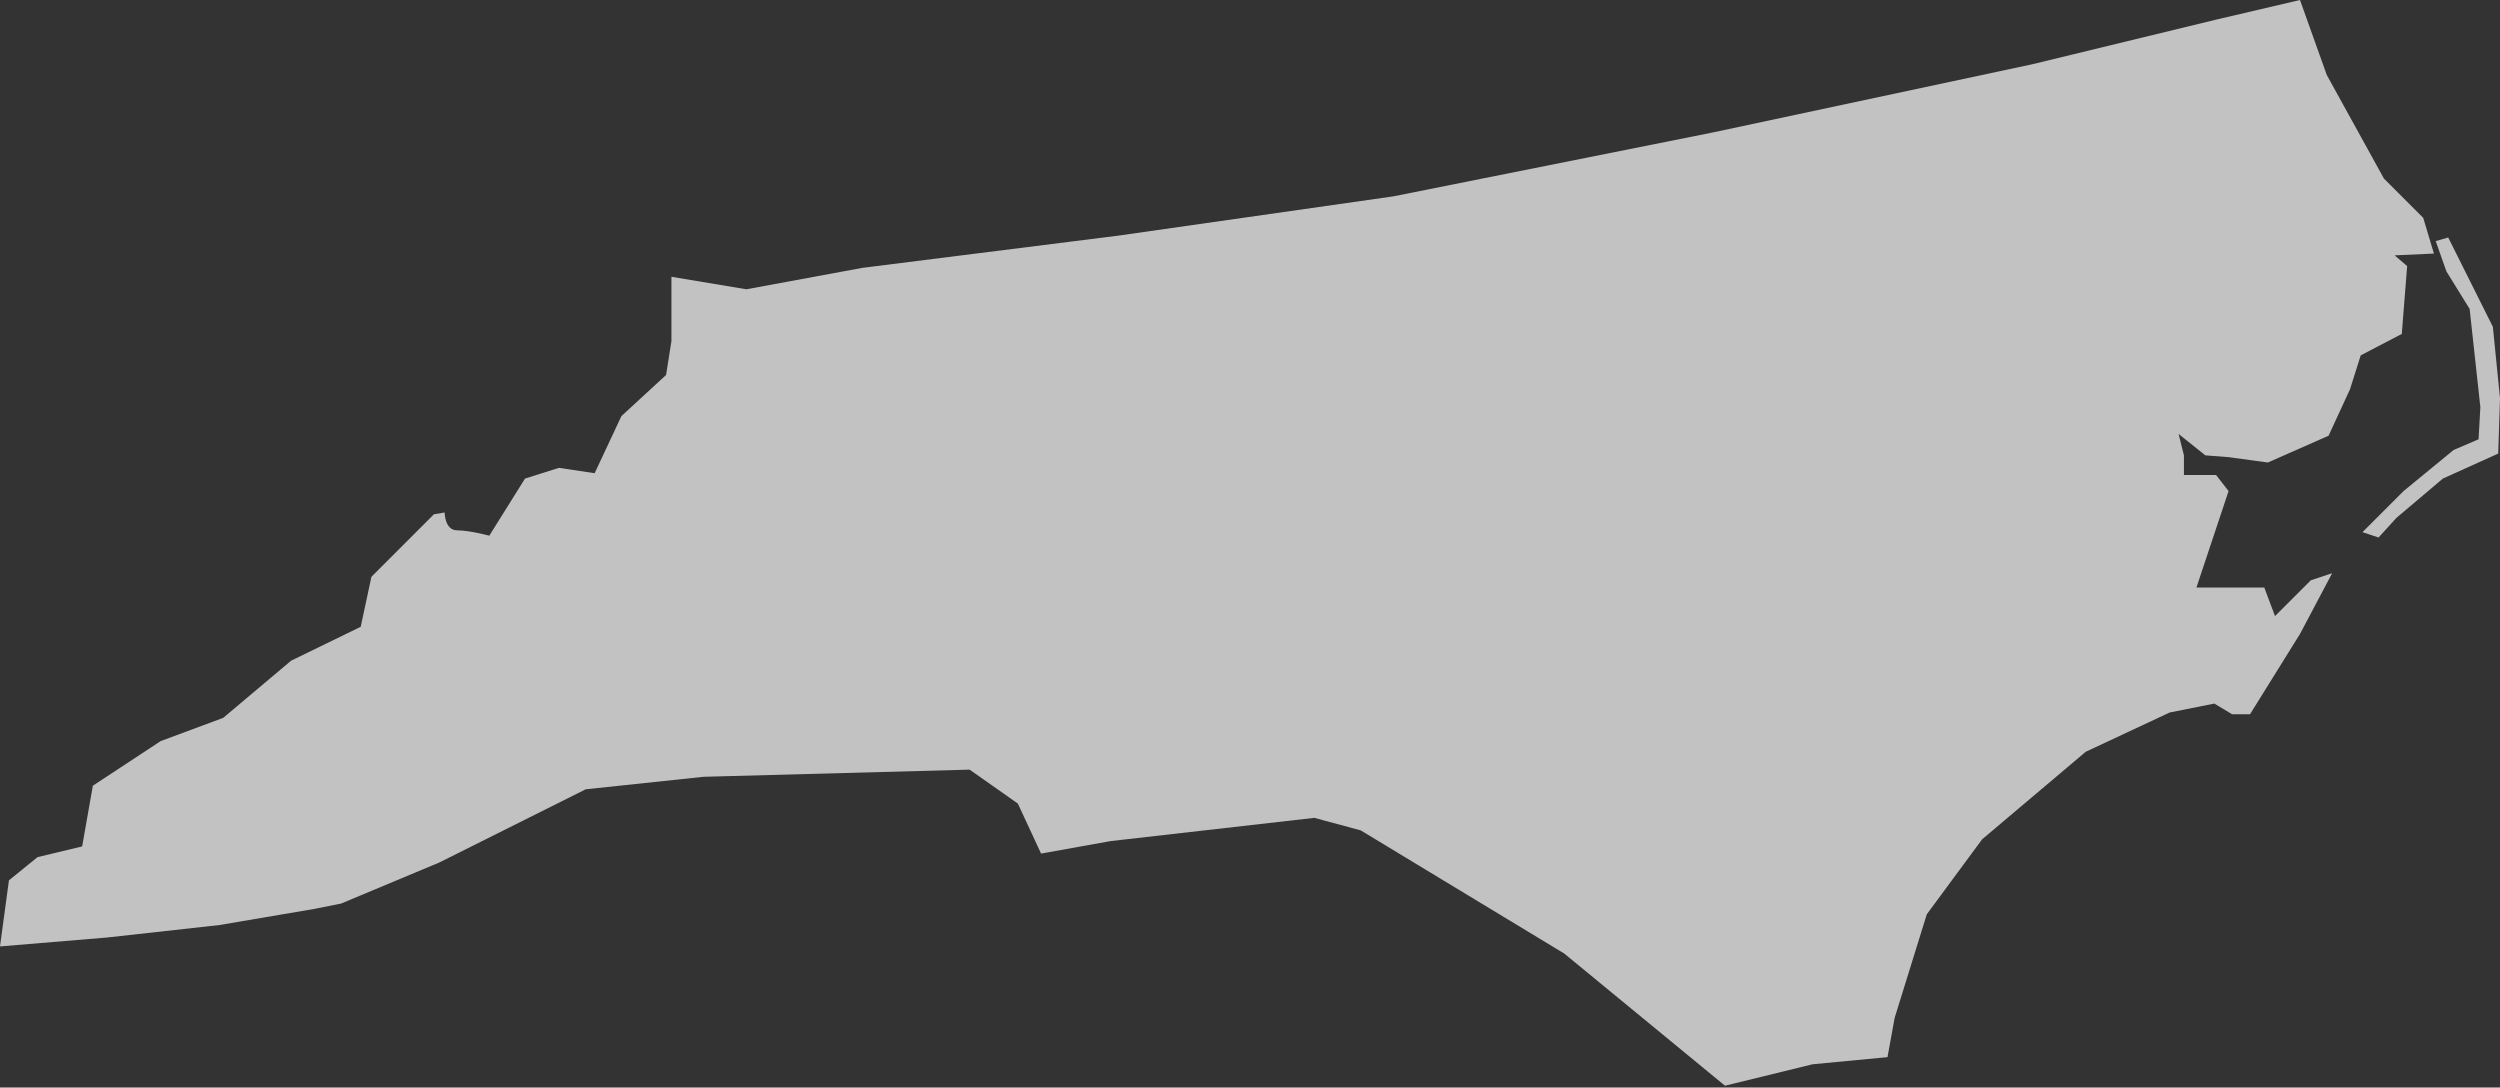 <!-- Generator: Adobe Illustrator 18.0.0, SVG Export Plug-In  -->
<svg id="ncmap" version="1.1"
	 xmlns="http://www.w3.org/2000/svg" xmlns:xlink="http://www.w3.org/1999/xlink" xmlns:a="http://ns.adobe.com/AdobeSVGViewerExtensions/3.0/"
	 x="0px" y="0px" width="140px" height="60.9px" viewBox="0 0 140 60.9" enable-background="new 0 0 140 60.9" xml:space="preserve"
	>
<rect x="0" y="0" width="140" height="60.9" fill="#333333" stroke="none"/>
<defs>
</defs>
<path id="NorthCarolina" opacity="0.7" fill="#FFFFFF" pointer-events="none" d="M128.8,0l1.5,4.2l3.2,5.8l2.2,2.2l0.6,2l-2.2,0.1l0.7,0.6l-0.3,3.8
	l-2.3,1.2l-0.6,1.9l-1.2,2.6l-3.4,1.5l-2.2-0.3l-1.3-0.1l-1.5-1.2l0.3,1.2v1.1h1.8l0.7,0.9l-1.8,5.4h3.8l0.6,1.6l2-2l1.2-0.4
	l-1.8,3.4l-2.8,4.5H125l-1-0.6l-2.5,0.5l-4.7,2.2L111,47l-3.1,4.2l-1.8,5.8l-0.4,2.2l-4.2,0.4l-4.9,1.2l-9-7.4l-11.4-6.9l-2.6-0.7
	l-11.4,1.3l-3.9,0.7L57,45l-2.7-1.9l-14.9,0.4l-6.6,0.7l-8.2,4.1l-5.5,2.3l-1.5,0.3l-5.3,0.9l-6.3,0.7L0,53l0.5-3.7L2.1,48l2.5-0.6
	l0.6-3.4l3.8-2.5l3.5-1.3l3.8-3.2l3.9-1.9l0.6-2.8l3.5-3.5l0.6-0.1c0,0,0,1,0.7,1c0.7,0,1.8,0.3,1.8,0.3l2-3.2l1.9-0.6l2,0.3
	l1.5-3.2l2.5-2.3l0.3-1.9v-3.6l4.2,0.7l6.5-1.2l14.3-1.8L78,11l18-3.6l17.8-3.8l10.3-2.5L128.8,0z M132.3,29.8l2.3-2.3l2.8-2.3
	l1.4-0.6l0.1-1.8l-0.6-5.5l-1.3-2.1l-0.6-1.7l0.7-0.2l2.5,5l0.4,4l-0.1,3.1l-3.1,1.4l-2.6,2.2l-1,1.1L132.3,29.8z"/>
</svg>
